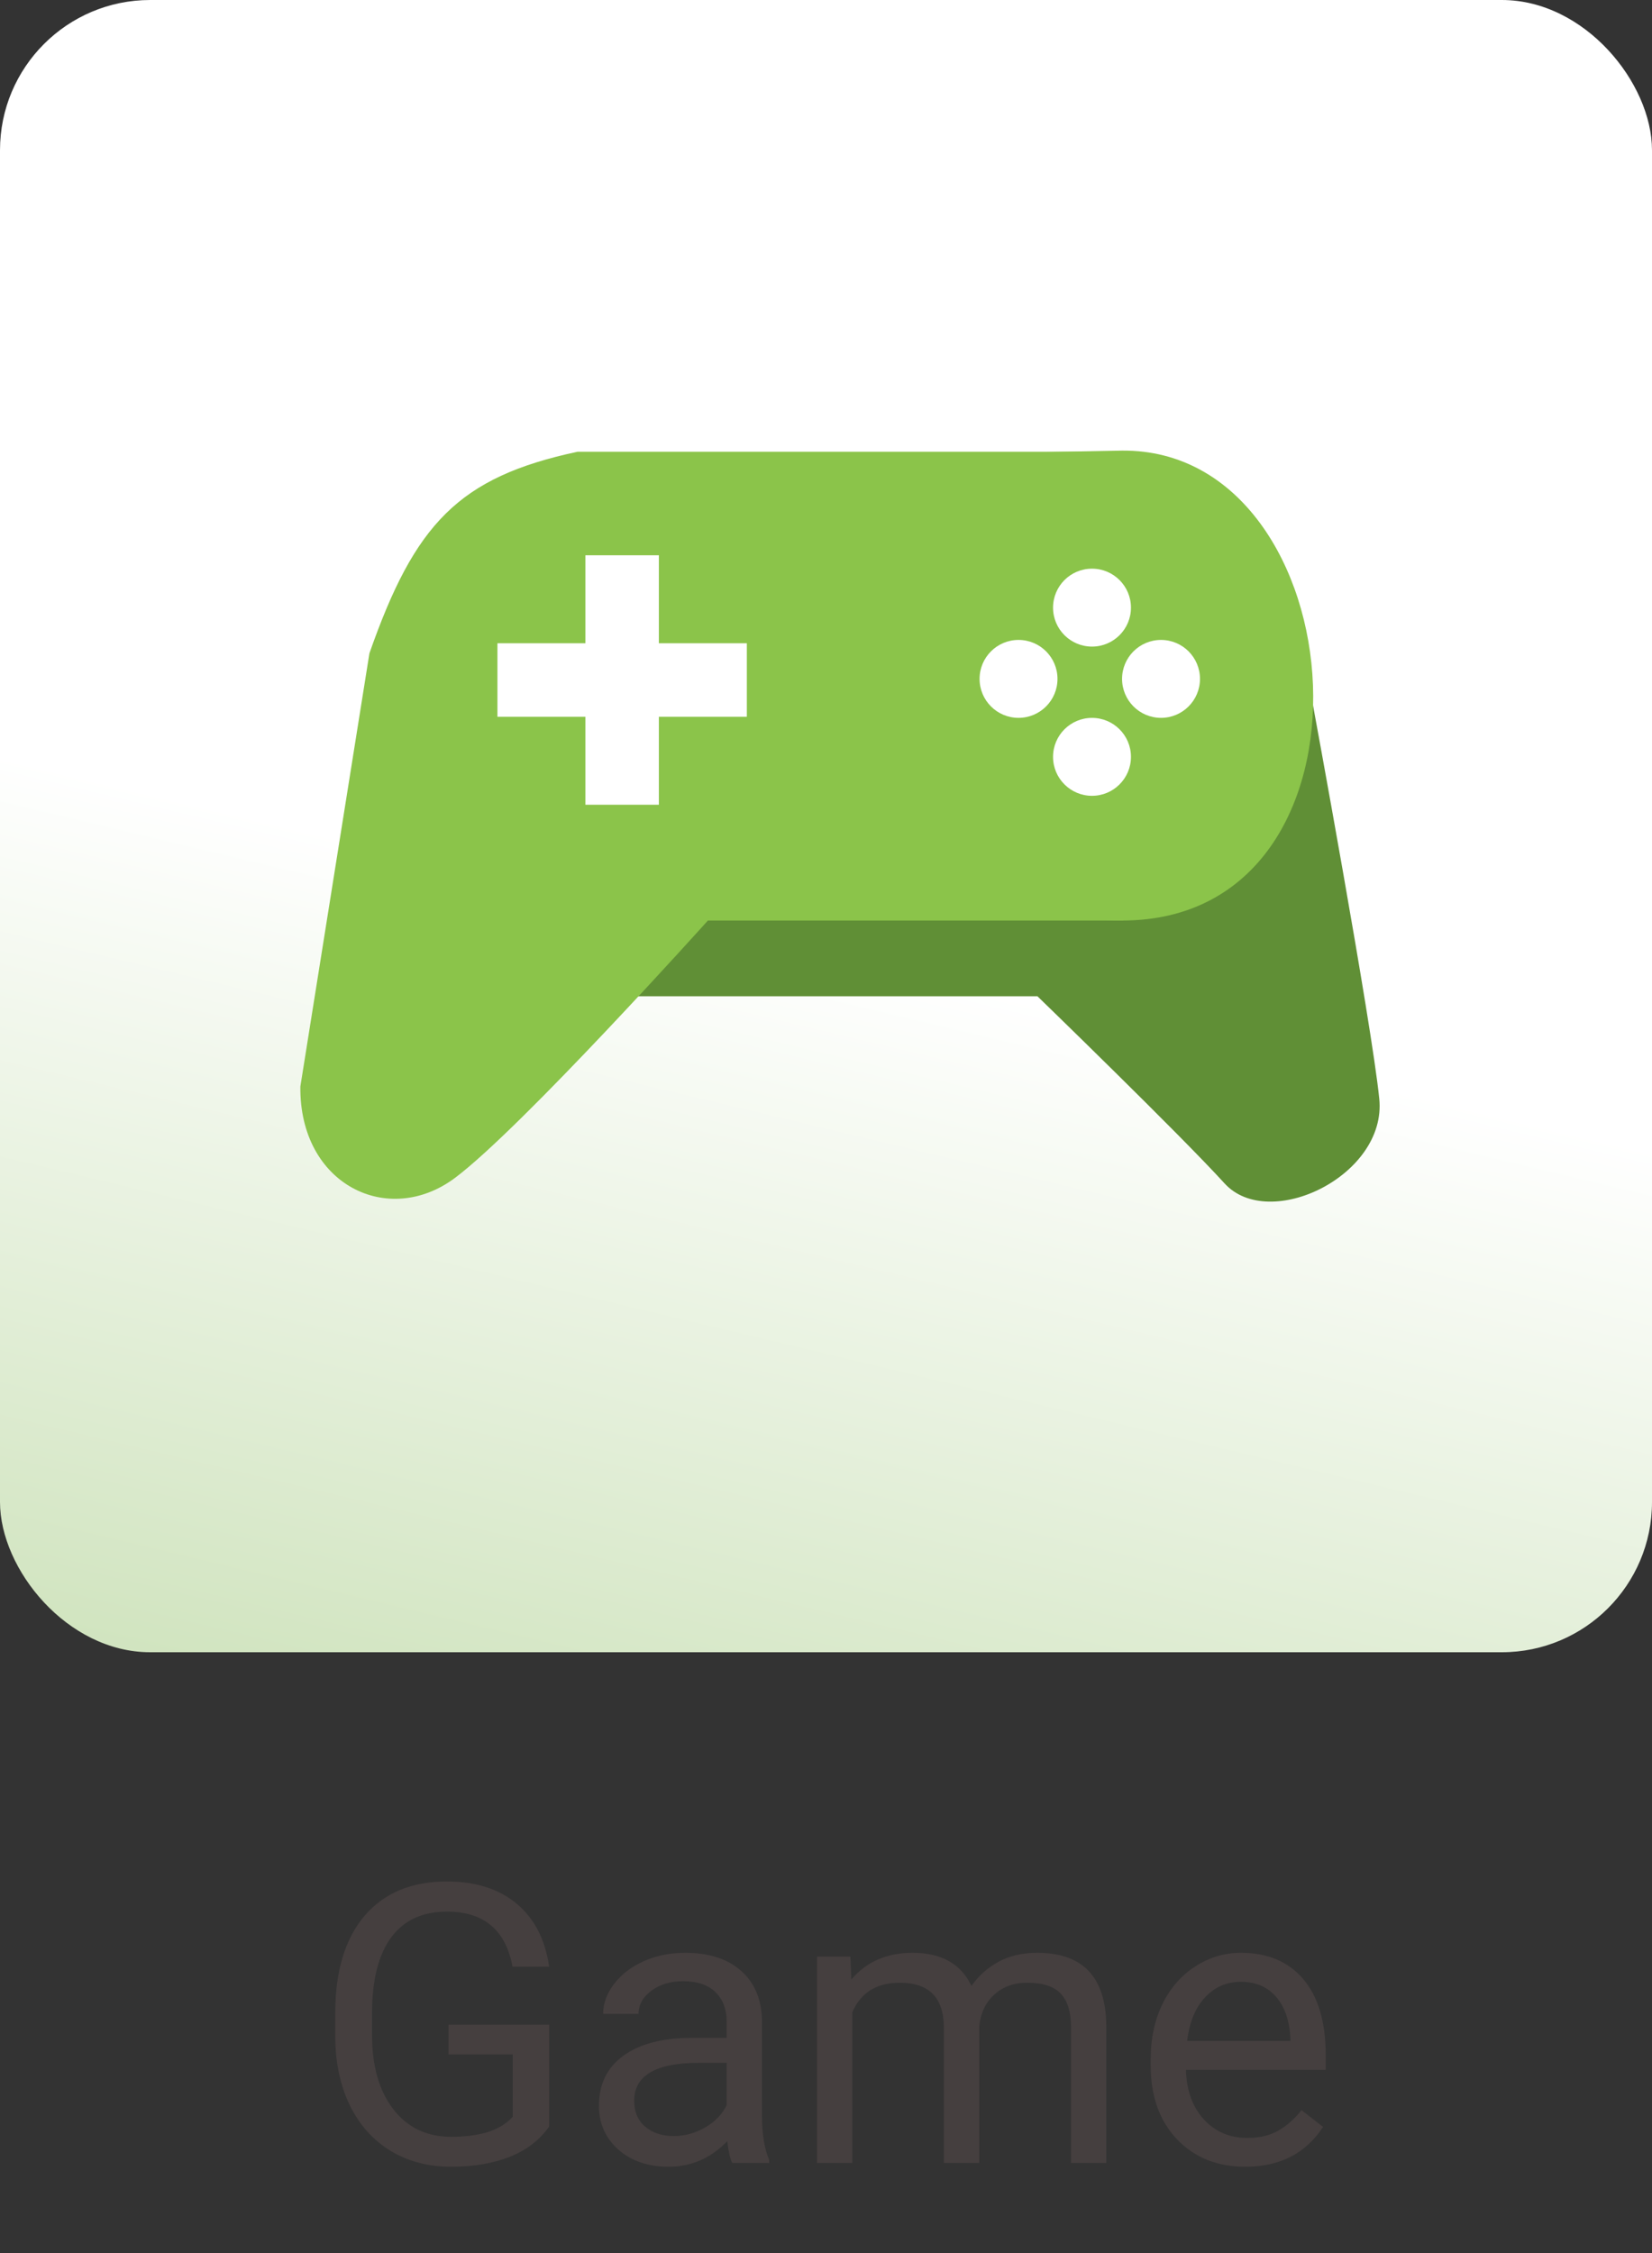 <svg width="55" height="75" viewBox="0 0 55 75" fill="none" xmlns="http://www.w3.org/2000/svg">
<rect x="0" y="0" width="55" height="75" fill="#333333" stroke="none"/>
<rect y="3.05176e-05" width="55" height="55" rx="5" fill="url(#paint0_linear)"/>
<path d="M18.283 70.788C17.97 71.236 17.532 71.573 16.969 71.797C16.411 72.017 15.759 72.127 15.014 72.127C14.261 72.127 13.592 71.951 13.008 71.6C12.424 71.245 11.972 70.741 11.65 70.089C11.332 69.438 11.17 68.682 11.161 67.823V67.017C11.161 65.625 11.485 64.546 12.132 63.78C12.784 63.014 13.698 62.631 14.874 62.631C15.839 62.631 16.616 62.878 17.204 63.374C17.792 63.864 18.152 64.563 18.283 65.468H17.064C16.836 64.245 16.108 63.634 14.881 63.634C14.064 63.634 13.444 63.922 13.021 64.497C12.602 65.068 12.39 65.898 12.386 66.985V67.741C12.386 68.778 12.623 69.603 13.097 70.216C13.571 70.826 14.212 71.13 15.021 71.13C15.477 71.13 15.877 71.08 16.22 70.978C16.563 70.876 16.846 70.705 17.071 70.464V68.388H14.932V67.398H18.283V70.788ZM24.377 72C24.309 71.865 24.254 71.623 24.212 71.276C23.666 71.844 23.014 72.127 22.257 72.127C21.58 72.127 21.023 71.937 20.587 71.556C20.156 71.171 19.94 70.684 19.94 70.096C19.94 69.381 20.211 68.826 20.752 68.433C21.298 68.035 22.064 67.836 23.05 67.836H24.193V67.296C24.193 66.886 24.07 66.56 23.825 66.319C23.579 66.073 23.217 65.951 22.739 65.951C22.32 65.951 21.969 66.056 21.686 66.268C21.402 66.48 21.26 66.736 21.26 67.036H20.08C20.08 66.693 20.2 66.363 20.441 66.046C20.687 65.724 21.017 65.47 21.432 65.284C21.851 65.098 22.31 65.005 22.809 65.005C23.6 65.005 24.22 65.204 24.669 65.602C25.117 65.995 25.35 66.539 25.367 67.233V70.394C25.367 71.025 25.448 71.526 25.608 71.898V72H24.377ZM22.428 71.105C22.796 71.105 23.145 71.01 23.476 70.819C23.806 70.629 24.045 70.381 24.193 70.077V68.668H23.273C21.834 68.668 21.114 69.089 21.114 69.931C21.114 70.299 21.237 70.587 21.482 70.794C21.728 71.001 22.043 71.105 22.428 71.105ZM28.312 65.132L28.344 65.894C28.848 65.301 29.527 65.005 30.382 65.005C31.342 65.005 31.996 65.373 32.343 66.109C32.572 65.779 32.868 65.513 33.232 65.31C33.6 65.106 34.034 65.005 34.533 65.005C36.04 65.005 36.806 65.803 36.831 67.398V72H35.657V67.468C35.657 66.977 35.545 66.611 35.32 66.37C35.096 66.124 34.719 66.001 34.19 66.001C33.755 66.001 33.393 66.133 33.105 66.395C32.817 66.653 32.65 67.002 32.603 67.442V72H31.423V67.499C31.423 66.501 30.934 66.001 29.956 66.001C29.186 66.001 28.66 66.329 28.376 66.985V72H27.202V65.132H28.312ZM41.459 72.127C40.528 72.127 39.77 71.822 39.186 71.213C38.602 70.599 38.31 69.781 38.31 68.756V68.541C38.31 67.859 38.439 67.252 38.697 66.719C38.96 66.181 39.324 65.762 39.789 65.462C40.259 65.157 40.767 65.005 41.312 65.005C42.205 65.005 42.899 65.299 43.395 65.887C43.89 66.475 44.137 67.318 44.137 68.414V68.902H39.484C39.501 69.579 39.698 70.127 40.075 70.546C40.456 70.961 40.938 71.168 41.522 71.168C41.937 71.168 42.288 71.084 42.576 70.915C42.863 70.745 43.115 70.521 43.331 70.242L44.048 70.8C43.473 71.685 42.609 72.127 41.459 72.127ZM41.312 65.97C40.839 65.97 40.441 66.143 40.119 66.49C39.797 66.833 39.599 67.316 39.523 67.938H42.963V67.849C42.929 67.252 42.768 66.791 42.48 66.465C42.193 66.135 41.803 65.97 41.312 65.97Z" fill="#453F3F"/>
<path d="M23.197 30.606L20.825 33.164H34.54C34.54 33.164 39.285 37.761 40.768 39.392C42.251 41.023 46.18 39.132 45.92 36.575C45.661 34.017 43.696 23.378 43.696 23.378L23.197 30.606Z" fill="#608F36"/>
<path d="M18.675 16.965C20.157 16.965 33.465 15.074 33.465 15.074L37.358 15C45.222 14.934 46.439 30.643 37.358 30.643C28.276 30.643 17.192 16.965 18.675 16.965Z" fill="#8BC44A"/>
<path d="M12.299 21.747C13.807 17.447 15.258 15.884 19.231 15.037H37.395C43.199 20.956 37.395 30.643 37.395 30.643H23.568C23.568 30.643 17.377 37.538 15.153 39.206C12.929 40.875 9.962 39.439 10 36.167L12.299 21.747Z" fill="#8BC44A"/>
<rect x="21.936" y="26.788" width="2.447" height="8.304" transform="rotate(-180 21.936 26.788)" fill="white"/>
<rect width="2.447" height="8.304" transform="matrix(0 -1 -1 0 24.865 23.86)" fill="white"/>
<circle cx="36.356" cy="20.227" r="1.297" fill="white"/>
<circle cx="36.356" cy="25.194" r="1.297" fill="white"/>
<circle cx="38.654" cy="22.599" r="1.297" fill="white"/>
<circle cx="33.91" cy="22.599" r="1.297" fill="white"/>
<defs>
<linearGradient id="paint0_linear" x1="27" y1="3.10841e-05" x2="3.38419e-06" y2="113" gradientUnits="userSpaceOnUse">
<stop offset="0.264" stop-color="white"/>
<stop offset="0.974" stop-color="#77B044"/>
</linearGradient>
</defs>
</svg>
